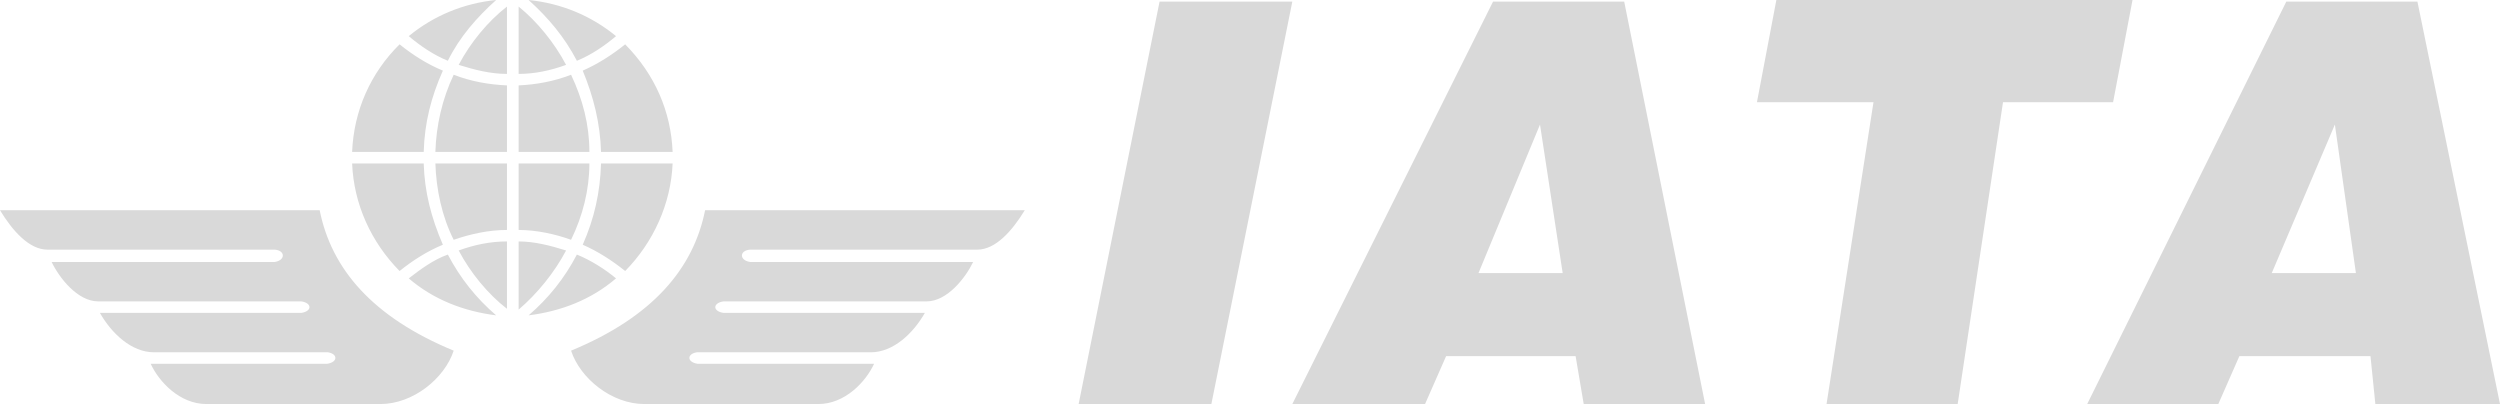 <svg width="99" height="16" viewBox="0 0 99 16" fill="none" xmlns="http://www.w3.org/2000/svg">
<path opacity="0.15" fill-rule="evenodd" clip-rule="evenodd" d="M20.538 12.26C21.263 11.643 21.955 10.797 22.417 9.919C21.79 9.724 21.164 9.561 20.538 9.561V12.26ZM20.076 12.228C19.318 11.643 18.626 10.797 18.164 9.919C18.791 9.691 19.417 9.561 20.076 9.561V12.228ZM20.538 0.26C21.263 0.846 21.955 1.691 22.417 2.569C21.79 2.797 21.164 2.927 20.538 2.927V0.26ZM20.076 0.26C19.318 0.846 18.626 1.691 18.164 2.569C18.791 2.764 19.417 2.927 20.076 2.927V0.26ZM20.538 9.106V6.472H23.34C23.34 7.512 23.076 8.553 22.614 9.496C21.988 9.268 21.23 9.106 20.538 9.106ZM26.636 6.472H23.801C23.768 7.61 23.537 8.65 23.076 9.691C23.669 9.951 24.23 10.309 24.757 10.732C25.878 9.593 26.57 8.065 26.636 6.472ZM24.395 11.024C23.966 10.667 23.406 10.309 22.845 10.081C22.351 11.024 21.724 11.805 20.933 12.488C22.219 12.325 23.406 11.87 24.395 11.024ZM20.076 9.106V6.472H17.241C17.274 7.512 17.505 8.585 17.966 9.496C18.626 9.268 19.351 9.106 20.076 9.106ZM13.944 6.472H16.779C16.813 7.61 17.076 8.618 17.538 9.691C16.911 9.951 16.351 10.309 15.823 10.732C14.703 9.593 14.01 8.098 13.944 6.472ZM16.186 11.024C16.648 10.667 17.175 10.277 17.735 10.081C18.23 11.024 18.856 11.805 19.648 12.488C18.362 12.325 17.175 11.87 16.186 11.024ZM20.538 3.382V6.016H23.34C23.34 4.943 23.076 3.935 22.614 2.959C21.955 3.22 21.23 3.35 20.538 3.382ZM26.636 6.016H23.801C23.768 4.878 23.505 3.837 23.076 2.797C23.669 2.537 24.23 2.179 24.757 1.756C25.944 2.959 26.57 4.423 26.636 6.016ZM24.395 1.431C23.933 1.821 23.406 2.179 22.845 2.407C22.351 1.464 21.724 0.715 20.933 0C22.219 0.13 23.406 0.618 24.395 1.431ZM20.076 3.382V6.016H17.241C17.274 4.976 17.505 3.935 17.966 2.959C18.626 3.22 19.351 3.35 20.076 3.382ZM13.944 6.016H16.779C16.813 4.846 17.076 3.837 17.538 2.797C16.911 2.537 16.351 2.179 15.823 1.756C14.67 2.894 14.01 4.39 13.944 6.016ZM16.186 1.431C16.648 1.821 17.175 2.179 17.735 2.407C18.197 1.464 18.889 0.683 19.648 0C18.362 0.13 17.175 0.618 16.186 1.431ZM0 8.325H12.659C13.12 10.634 14.736 12.553 17.966 13.886C17.604 14.992 16.351 16 15.065 16H8.175C7.121 16 6.296 15.122 5.967 14.406H12.956C13.384 14.341 13.384 14.016 12.989 13.951H6.099C5.208 13.951 4.417 13.203 3.956 12.39H11.934C12.362 12.325 12.362 12 11.934 11.935H3.89C3.066 11.935 2.34 10.992 2.044 10.374H10.879C11.307 10.309 11.307 9.919 10.879 9.886H1.879C1.154 9.886 0.494 9.138 0 8.325ZM40.581 8.325H27.922C27.46 10.634 25.845 12.553 22.614 13.886C22.977 14.992 24.23 16 25.516 16H32.405C33.46 16 34.284 15.122 34.614 14.406H27.625C27.197 14.341 27.197 14.016 27.592 13.951H34.482C35.372 13.951 36.163 13.203 36.625 12.39H28.647C28.219 12.325 28.219 12 28.647 11.935H36.691C37.515 11.935 38.24 10.992 38.537 10.374H29.702C29.273 10.309 29.273 9.919 29.702 9.886H38.702C39.427 9.886 40.086 9.138 40.581 8.325ZM82.653 16L90.538 0.063H95.73L99 16H94.064L93.871 14.103H88.679L87.845 16H82.653ZM89.961 10.814H93.294L92.461 4.933L89.961 10.814ZM72.331 16L74.19 4.047H69.575L70.344 0H84.448L83.678 4.047H79.319L77.524 16H72.331ZM51.176 16L59.125 0.063H64.318L67.523 16H62.715L62.394 14.103H57.266L56.432 16H51.176ZM58.548 10.814H61.882L60.984 4.933L58.548 10.814ZM42.714 16L45.919 0.063H51.176L47.97 16H42.714Z" fill="black"/>
</svg>
